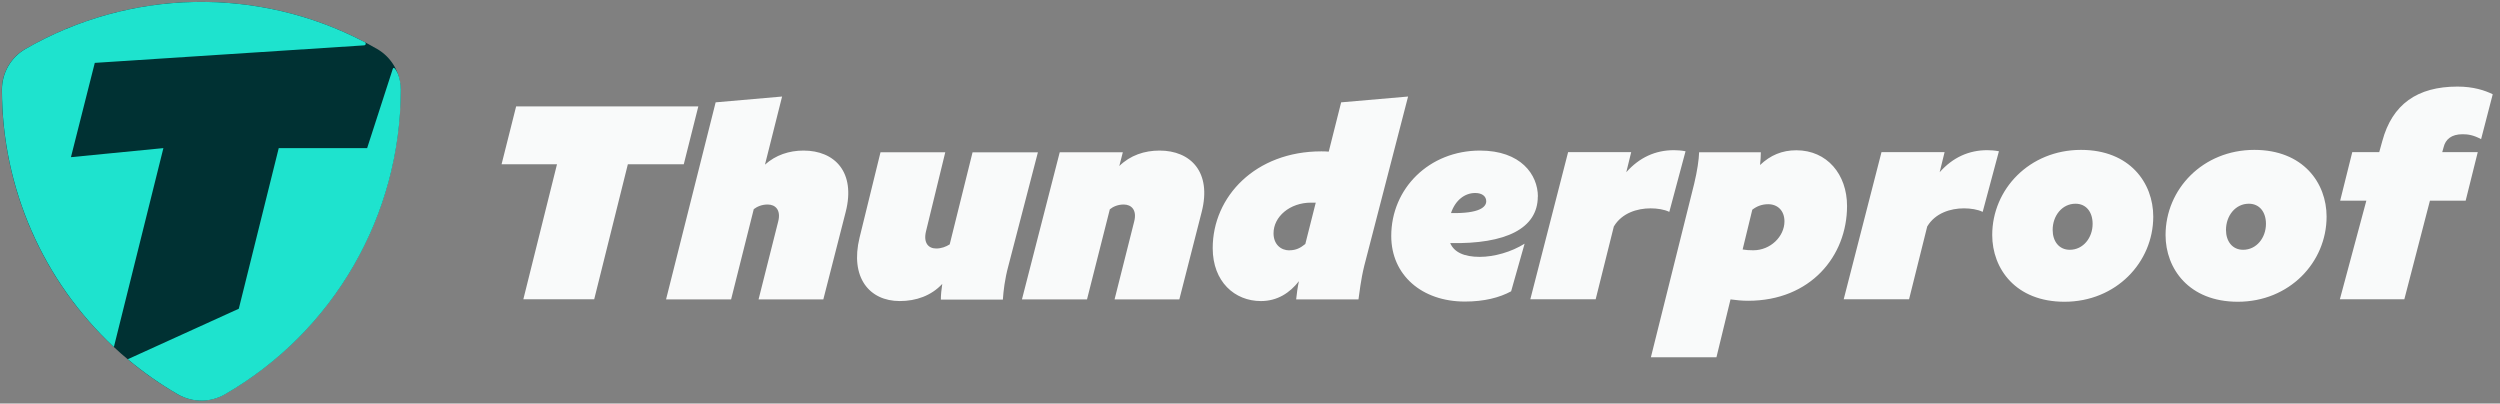 <svg width="254" height="41" viewBox="0 0 254 41" fill="none" xmlns="http://www.w3.org/2000/svg">
<rect x="0" y="0" width="254" height="41" fill="#808080" stroke="none"/>
<path d="M2.58 4.978C13.64 -1.402 27.26 -1.402 38.32 4.978C39.79 5.828 40.7 7.398 40.7 9.108C40.7 21.878 33.89 33.678 22.83 40.058C21.36 40.908 19.54 40.908 18.06 40.058C7 33.678 0.19 21.878 0.19 9.108C0.19 7.408 1.1 5.828 2.57 4.978H2.58Z" fill="#003133"/>
<path d="M39.9 7.018C40.03 6.618 40.36 7.348 40.41 7.468L40.42 7.478C40.63 7.988 40.721 8.568 40.721 9.118C40.721 21.888 33.91 33.688 22.851 40.068C21.371 40.918 19.56 40.918 18.08 40.068C16.26 39.018 14.56 37.818 12.98 36.498L24.261 31.368L24.66 29.768L28.32 15.048H37.301C37.301 15.048 39.879 7.073 39.9 7.018ZM2.58 4.978C13.23 -1.162 26.25 -1.392 37.07 4.288C37.22 4.368 37.17 4.598 37 4.608L9.63 6.388L7.21 15.959V15.968L16.601 15.048L11.57 35.258C4.41 28.578 0.2 19.138 0.2 9.108C0.2 7.398 1.11 5.828 2.58 4.978Z" fill="#1EE3CE"/>
<path d="M182.511 15.268C185.621 15.268 187.66 17.708 187.66 20.928C187.66 26.028 183.94 30.558 177.61 30.558C176.99 30.558 176.41 30.498 175.82 30.419L174.391 36.298H167.73L172.131 18.658C172.441 17.368 172.611 16.198 172.631 15.468H178.9C178.9 15.853 178.87 16.295 178.821 16.767C179.878 15.764 181.056 15.268 182.511 15.268ZM211.43 15.228C216.39 15.228 218.771 18.588 218.771 22.008C218.77 26.658 214.99 30.658 209.75 30.658C204.79 30.658 202.41 27.298 202.41 23.878C202.41 19.229 206.19 15.228 211.43 15.228ZM229.041 15.228C234.001 15.228 236.381 18.588 236.381 22.008C236.381 26.658 232.6 30.658 227.36 30.658C222.401 30.658 220.021 27.298 220.021 23.878C220.021 19.228 223.801 15.228 229.041 15.228ZM150.37 15.298C154.51 15.298 156.251 17.738 156.251 19.978L156.24 19.968C156.24 23.218 152.99 24.808 147.341 24.698C147.731 25.618 148.741 26.098 150.341 26.098C151.821 26.098 153.561 25.598 154.9 24.758L153.53 29.598C152.35 30.238 150.791 30.638 148.831 30.638C144.461 30.638 141.351 27.948 141.351 23.978C141.351 19.138 145.21 15.299 150.37 15.298ZM138.61 26.998C138.25 28.458 138.11 29.828 138.021 30.419H131.69C131.75 29.858 131.831 29.188 131.971 28.568C131.051 29.748 129.79 30.588 128.11 30.588C125.45 30.588 123.211 28.628 123.211 25.209C123.211 19.949 127.58 15.379 134.24 15.378C134.49 15.378 134.74 15.378 135 15.408L136.261 10.398L143.061 9.808L138.61 26.998ZM94.08 23.507C93.8 24.687 94.33 25.247 95.12 25.248C95.62 25.248 96.1 25.078 96.49 24.828L98.811 15.478H105.45L102.45 27.018C102.08 28.388 101.951 29.568 101.891 30.438H95.59C95.59 29.958 95.65 29.428 95.731 28.868V28.848C94.611 30.048 93.07 30.587 91.42 30.587C88.31 30.587 86.35 28.178 87.33 24.148L89.46 15.468H96.04L94.08 23.507ZM77.721 16.728C78.811 15.748 80.181 15.298 81.641 15.298C84.8 15.298 86.961 17.479 85.921 21.539L83.65 30.419H77.07L79.061 22.518C79.371 21.338 78.78 20.778 78 20.778C77.38 20.778 76.91 20.998 76.57 21.258H76.58L74.28 30.419H67.671L72.71 10.398L79.46 9.808L77.721 16.728ZM117.811 15.298C120.97 15.299 123.13 17.478 122.09 21.538L119.82 30.418H113.24L115.23 22.518C115.54 21.338 114.95 20.778 114.17 20.778C113.58 20.778 113.08 20.998 112.771 21.258H112.76L110.44 30.418H103.83L107.67 15.468H114.08L113.72 16.868C114.84 15.778 116.271 15.298 117.811 15.298ZM69.471 16.688H63.79L60.37 30.408H53.171L56.591 16.688H50.96L52.44 10.808H70.95L69.471 16.688ZM170.07 15.258C170.41 15.258 170.831 15.288 171.251 15.368L169.601 21.528C169.101 21.278 168.37 21.168 167.7 21.168C166.33 21.168 164.79 21.648 163.98 22.988H163.971L162.12 30.408H155.48L159.32 15.457H165.73L165.23 17.498C166.57 15.988 168.2 15.258 170.07 15.258ZM201.91 15.258C202.25 15.258 202.67 15.288 203.09 15.368L201.44 21.528C200.94 21.278 200.21 21.168 199.54 21.168C198.17 21.168 196.63 21.648 195.82 22.988H195.811L193.96 30.408H187.32L191.16 15.457H197.57L197.07 17.498C198.41 15.988 200.04 15.258 201.91 15.258ZM249.681 8.797C251.301 8.797 252.481 9.188 253.261 9.578L252.08 14.138C251.3 13.718 250.74 13.638 250.2 13.638C249.051 13.638 248.461 14.168 248.271 14.957L248.131 15.457H251.74L250.511 20.388H246.881L244.28 30.408H237.73L240.421 20.388H237.761L238.99 15.457H241.73L242.04 14.337C243.05 10.588 245.601 8.797 249.681 8.797ZM133.2 20.588C131.04 20.588 129.391 22.018 129.391 23.698C129.391 24.818 130.121 25.438 131.011 25.438L131.021 25.428C131.69 25.428 132.14 25.178 132.62 24.789L133.681 20.588H133.2ZM179.65 20.748C179.01 20.749 178.5 20.948 178.03 21.308V21.318L177.051 25.348C177.391 25.408 177.751 25.428 178.141 25.428C179.881 25.428 181.301 24.028 181.301 22.488C181.301 21.398 180.6 20.748 179.65 20.748ZM210.87 20.698C209.5 20.698 208.55 21.928 208.55 23.358C208.55 24.508 209.19 25.378 210.29 25.378C211.66 25.378 212.61 24.148 212.61 22.748V22.738C212.61 21.558 211.97 20.698 210.87 20.698ZM228.48 20.698C227.111 20.698 226.16 21.928 226.16 23.358C226.16 24.508 226.8 25.378 227.9 25.378C229.27 25.378 230.221 24.148 230.221 22.748V22.738C230.221 21.558 229.58 20.698 228.48 20.698ZM149.881 19.608C148.821 19.608 147.861 20.338 147.421 21.648C150.331 21.708 151.001 21.028 151.001 20.448C151.001 19.968 150.611 19.608 149.881 19.608Z" fill="#F9FAFA"/>
</svg>
